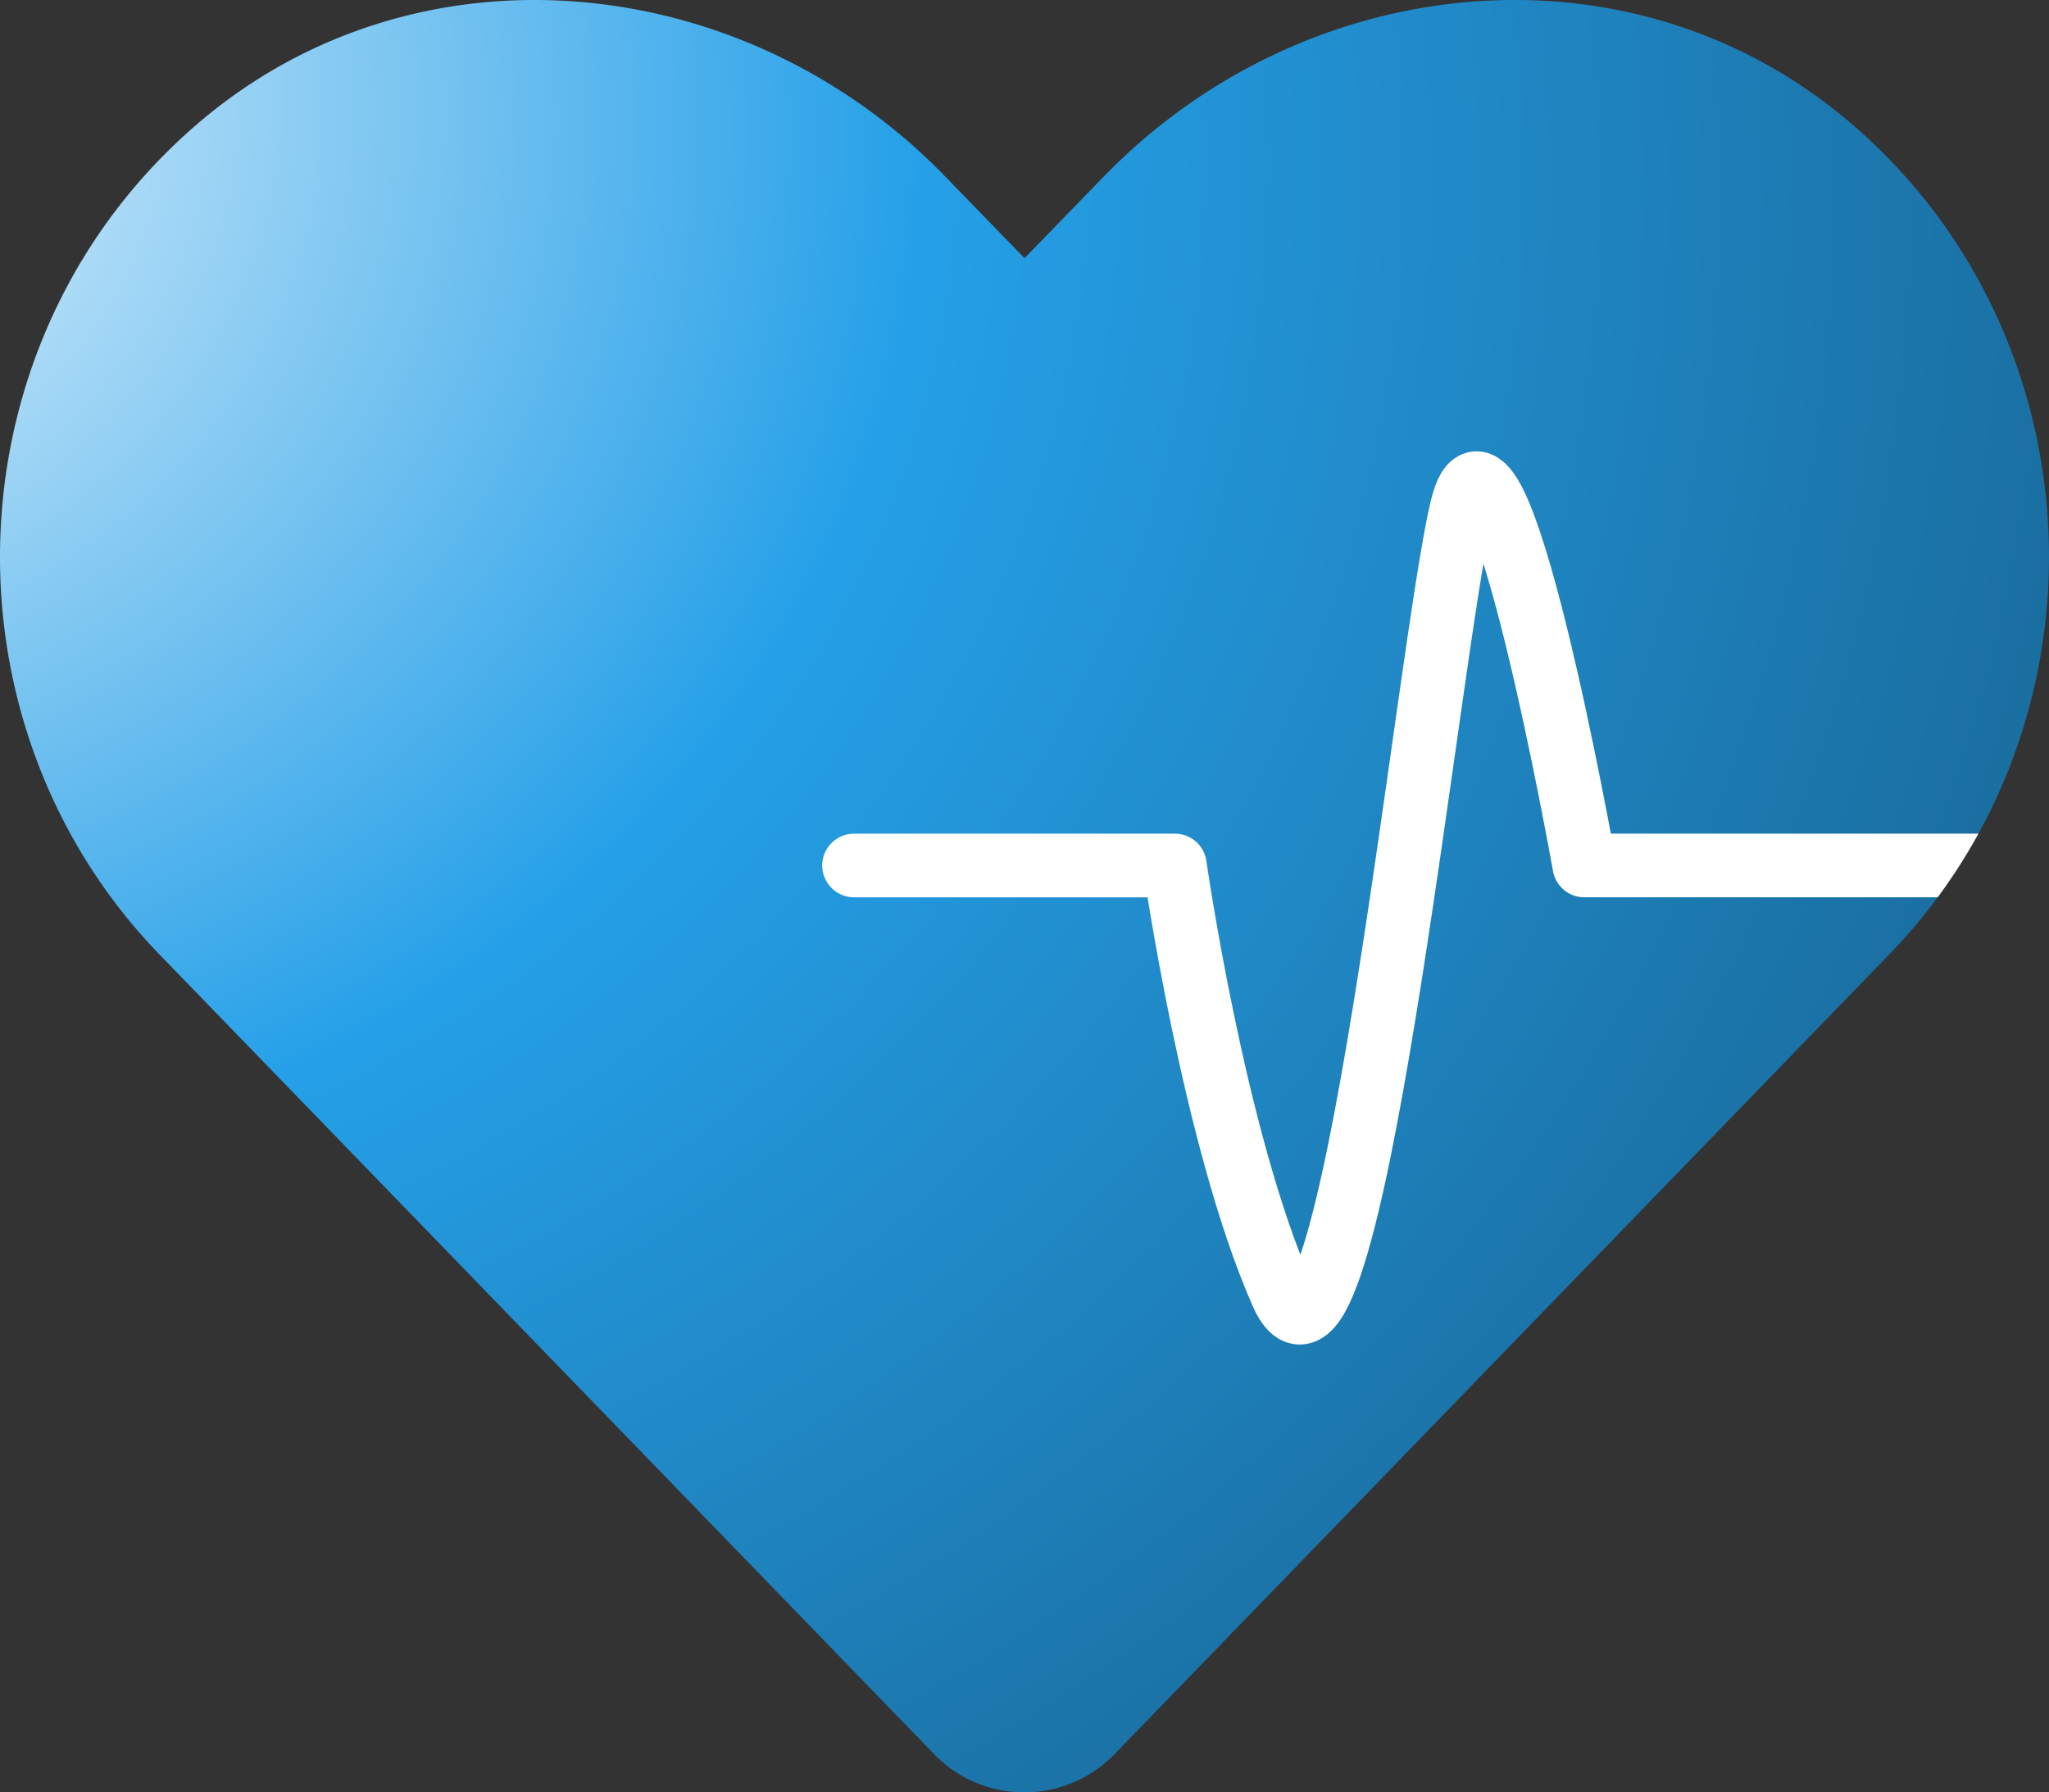 <svg xmlns="http://www.w3.org/2000/svg" xmlns:xlink="http://www.w3.org/1999/xlink" width="900.903" height="788.289" viewBox="0 0 900.903 788.289">
  <rect x="0" y="0" width="900.903" height="788.289" fill="#333333" stroke="none"/>
  <defs>
    <radialGradient id="radial-gradient" cx="-0.14" cy="0.057" r="1.458" gradientTransform="matrix(0.565, 0.825, -0.75, 0.513, -0.018, 0.143)" gradientUnits="objectBoundingBox">
      <stop offset="0" stop-color="#fff"/>
      <stop offset="0.432" stop-color="#25a0e8"/>
      <stop offset="1" stop-color="#155880"/>
    </radialGradient>
    <clipPath id="clip-path">
      <path id="Icon_awesome-heart" data-name="Icon awesome-heart" d="M813.457,56.148c-96.423-82.171-239.826-67.39-328.331,23.93L450.463,115.8,415.8,80.078c-88.329-91.32-231.908-106.1-328.33-23.93C-23.029,150.459-28.836,319.727,70.05,421.957L410.522,773.513a55.162,55.162,0,0,0,79.707,0L830.7,421.957c99.062-102.229,93.256-271.5-17.244-365.809Z" transform="translate(0.001 -2.248)" fill="url(#radial-gradient)"/>
    </clipPath>
  </defs>
  <g id="app_icon" transform="translate(-294.03 -363.902)">
    <path id="Icon_awesome-heart-2" data-name="Icon awesome-heart" d="M813.457,56.148c-96.423-82.171-239.826-67.39-328.331,23.93L450.463,115.8,415.8,80.078c-88.329-91.32-231.908-106.1-328.33-23.93C-23.029,150.459-28.836,319.727,70.05,421.957L410.522,773.513a55.162,55.162,0,0,0,79.707,0L830.7,421.957c99.062-102.229,93.256-271.5-17.244-365.809Z" transform="translate(294.031 361.654)" fill="url(#radial-gradient)"/>
    <g id="Mask_Group_2" data-name="Mask Group 2" transform="translate(294.03 363.902)" clip-path="url(#clip-path)">
      <path id="Path_4" data-name="Path 4" d="M7066.411,497.293H6885.224s-38.986-219.029-53.9-157.1-49.312,412.829-79.127,345.171-47.016-188.066-47.016-188.066H6564.136" transform="translate(-6188.619 -116.663)" fill="none" stroke="#fff" stroke-linecap="round" stroke-linejoin="round" stroke-width="28"/>
    </g>
  </g>
</svg>
